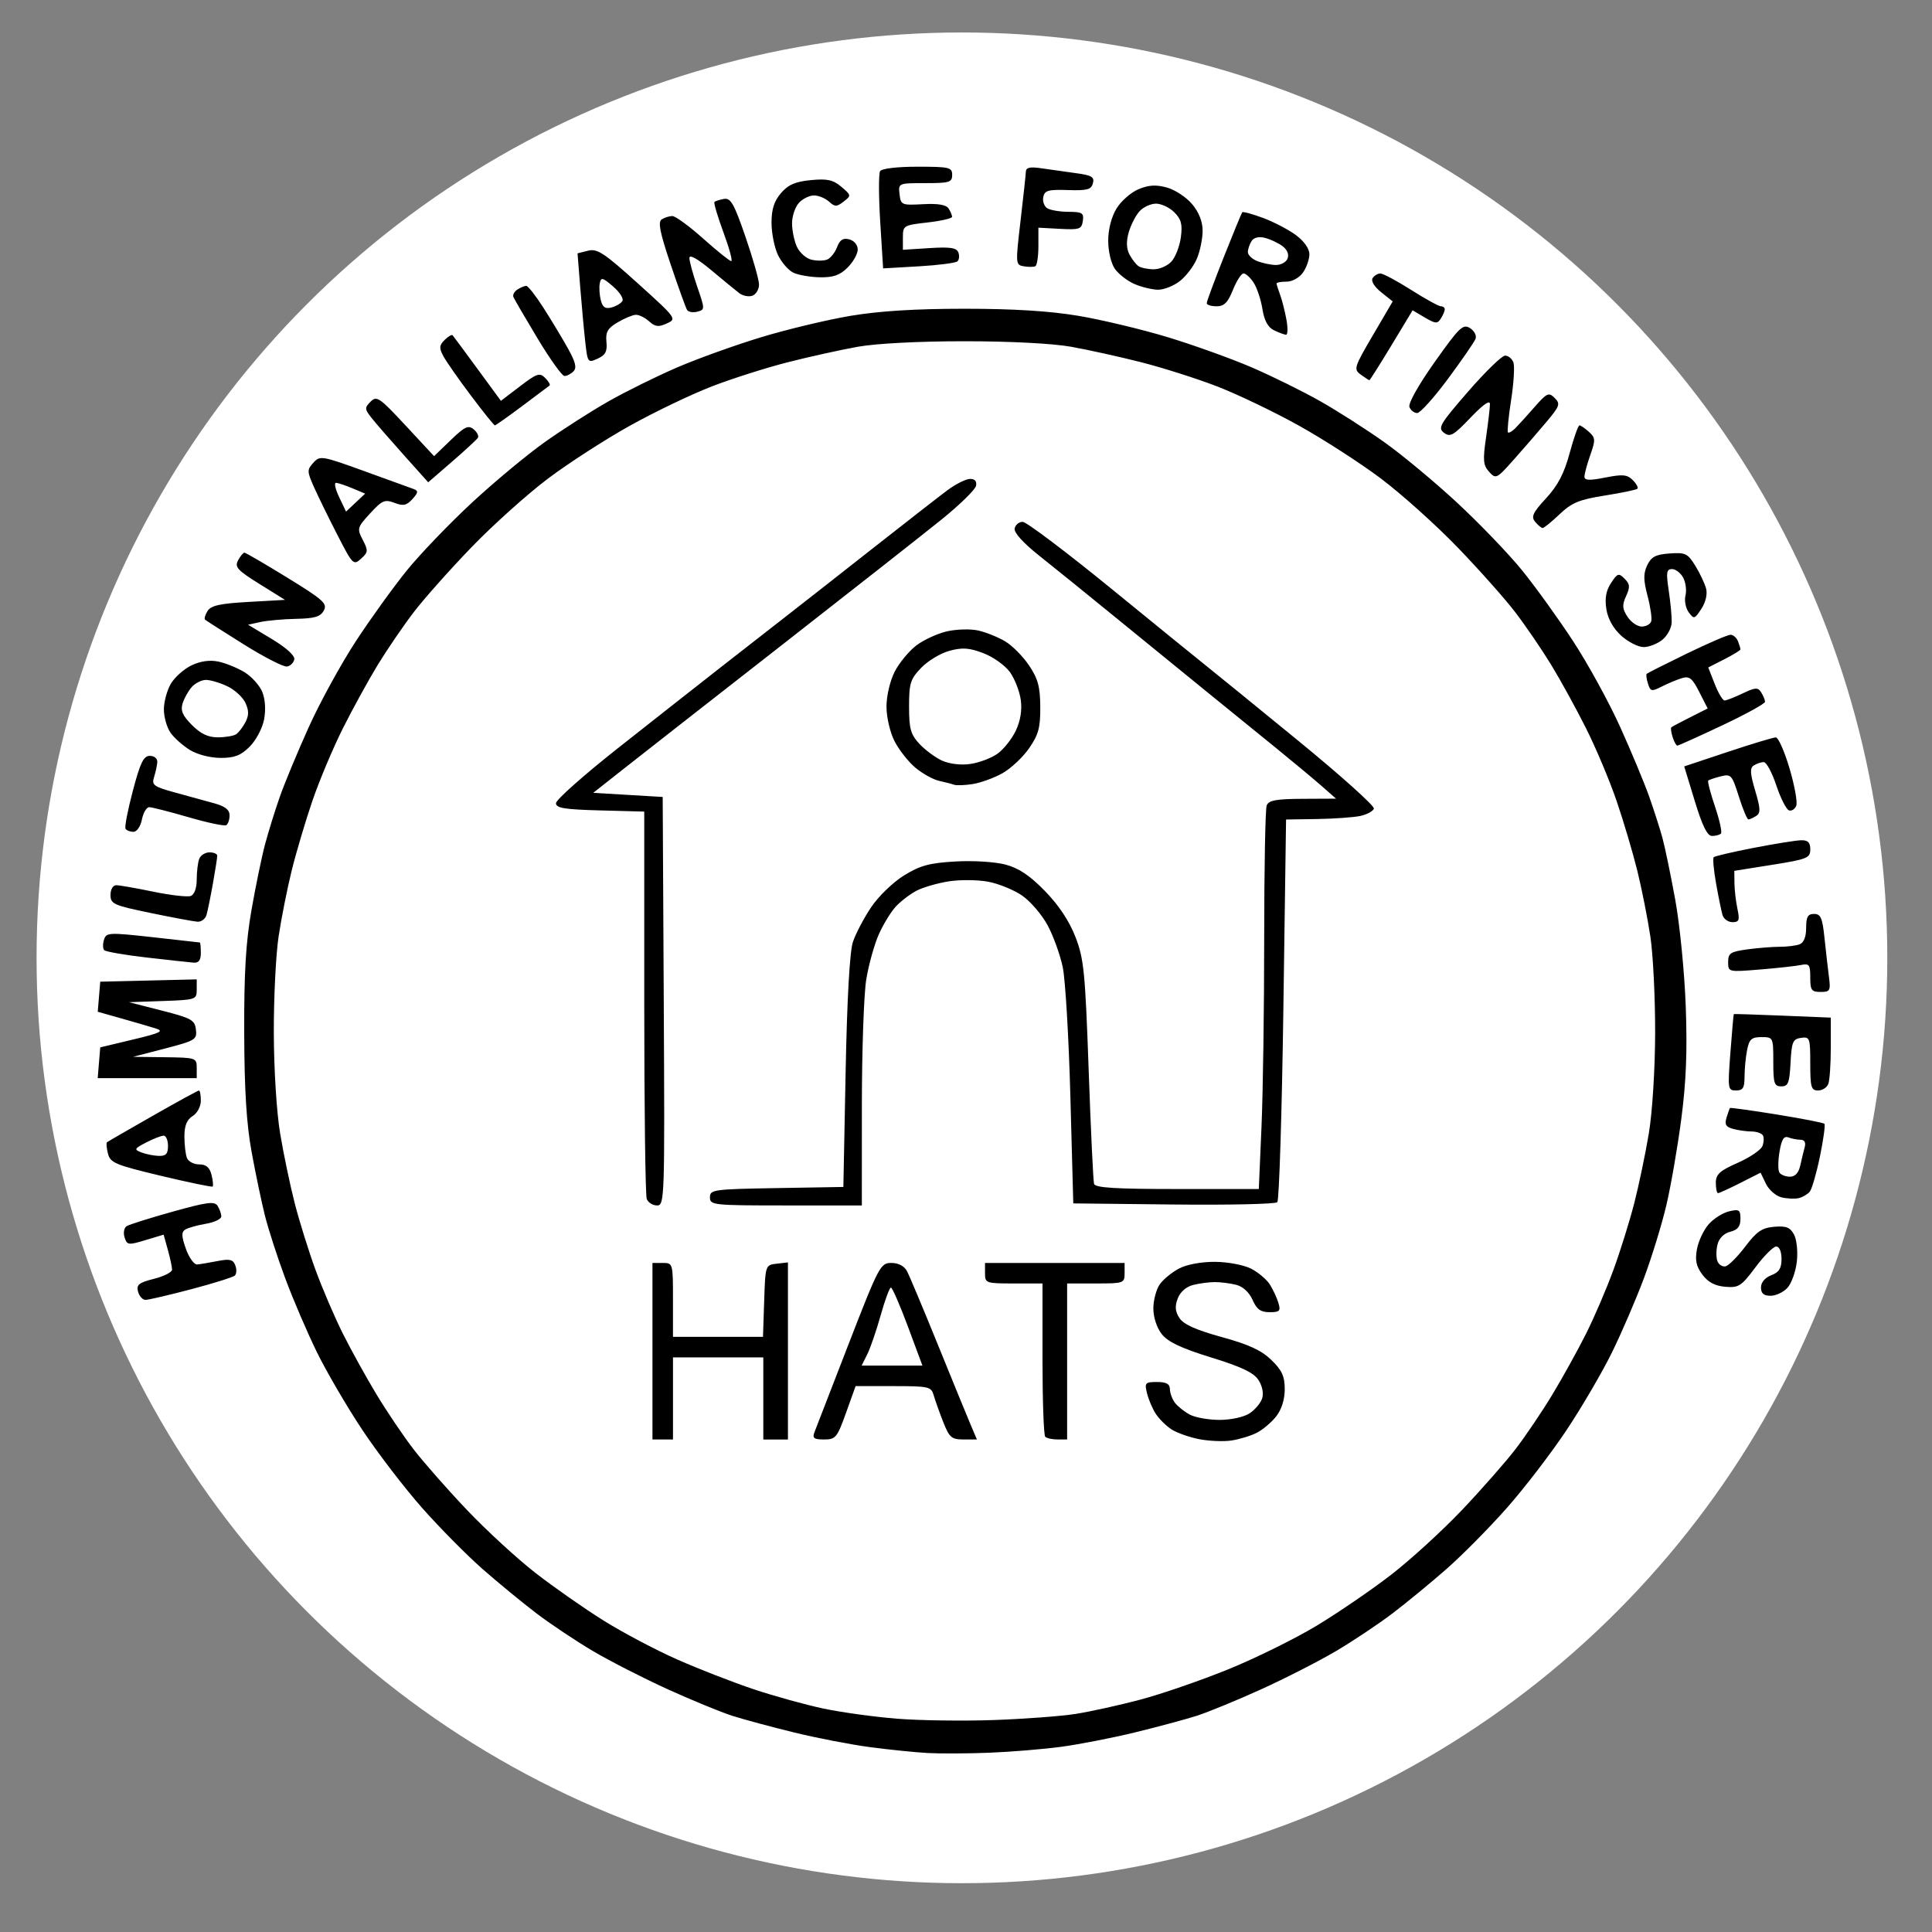 <?xml version="1.0" encoding="UTF-8" standalone="no"?>
<svg
   version="1.0"
   width="700pt"
   height="700pt"
   viewBox="0 0 700 700"
   preserveAspectRatio="xMidYMid meet"
   id="svg32"
   sodipodi:docname="safari-pinned-tab.svg"
   inkscape:version="1.2.1 (9c6d41e4, 2022-07-14)"
   xmlns:inkscape="http://www.inkscape.org/namespaces/inkscape"
   xmlns:sodipodi="http://sodipodi.sourceforge.net/DTD/sodipodi-0.dtd"
   xmlns="http://www.w3.org/2000/svg"
   xmlns:svg="http://www.w3.org/2000/svg">
  <rect x="0" y="0" width="700" height="700" fill="#808080" stroke="none"/>
  <defs
     id="defs36" />
  <sodipodi:namedview
     id="namedview34"
     pagecolor="#505050"
     bordercolor="#eeeeee"
     borderopacity="1"
     inkscape:showpageshadow="0"
     inkscape:pageopacity="0"
     inkscape:pagecheckerboard="0"
     inkscape:deskcolor="#505050"
     inkscape:document-units="pt"
     showgrid="false"
     inkscape:zoom="0.25285714"
     inkscape:cx="468.64407"
     inkscape:cy="466.66667"
     inkscape:window-width="1296"
     inkscape:window-height="760"
     inkscape:window-x="72"
     inkscape:window-y="68"
     inkscape:window-maximized="0"
     inkscape:current-layer="svg32" />
  <g
     id="g876"
     transform="matrix(76.113,0,0,76.113,17.511,16.028)"
     style="stroke-width:0;stroke-miterlimit:4;stroke-dasharray:none">
    <g
       id="g868"
       style="stroke-width:0;stroke-miterlimit:4;stroke-dasharray:none">
      <circle
         style="fill:#ffffff;fill-opacity:1;stroke:#ffffff;stroke-width:0;stroke-miterlimit:4;stroke-dasharray:none"
         id="path863"
         cx="4.349"
         cy="4.349"
         r="4.405" />
    </g>
    <g
       id="layer1"
       transform="matrix(0.055,0,0,0.055,0.235,0.583)"
       style="stroke-width:0;stroke-miterlimit:4;stroke-dasharray:none">
      <path
         style="fill:#000000;stroke-width:0;stroke-miterlimit:4;stroke-dasharray:none"
         d="m 77.154,137.271 c -1.857,0.073 -4.255,0.084 -5.33,0.024 -1.075,-0.06 -3.314,-0.288 -4.975,-0.508 -1.661,-0.22 -4.62,-0.791 -6.574,-1.27 -1.954,-0.478 -4.353,-1.124 -5.33,-1.435 -0.977,-0.311 -3.491,-1.343 -5.585,-2.294 -2.095,-0.951 -5.022,-2.446 -6.504,-3.322 -1.483,-0.877 -3.687,-2.348 -4.898,-3.271 -1.211,-0.922 -3.304,-2.644 -4.651,-3.826 -1.347,-1.182 -3.69,-3.55 -5.206,-5.261 -1.516,-1.712 -3.847,-4.75 -5.18,-6.752 -1.333,-2.002 -3.11,-5.042 -3.95,-6.757 -0.84,-1.714 -2.074,-4.593 -2.743,-6.396 C 15.558,94.399 14.77,91.964 14.476,90.792 14.182,89.619 13.663,87.14 13.323,85.284 12.879,82.862 12.697,79.949 12.681,74.979 c -0.017,-5.223 0.138,-7.848 0.631,-10.66 0.359,-2.052 0.889,-4.611 1.176,-5.686 0.287,-1.075 0.858,-2.914 1.269,-4.087 0.411,-1.173 1.54,-3.891 2.51,-6.041 0.97,-2.15 2.812,-5.508 4.093,-7.462 1.281,-1.954 3.265,-4.706 4.409,-6.115 1.144,-1.409 3.66,-4.03 5.592,-5.824 1.932,-1.794 4.775,-4.16 6.318,-5.256 1.543,-1.097 4.035,-2.692 5.538,-3.544 1.503,-0.853 4.176,-2.173 5.94,-2.933 1.764,-0.761 5.039,-1.938 7.277,-2.616 2.238,-0.678 5.711,-1.51 7.719,-1.847 2.492,-0.419 5.623,-0.614 9.869,-0.614 4.246,0 7.377,0.195 9.869,0.614 2.008,0.338 5.481,1.169 7.719,1.847 2.238,0.678 5.512,1.856 7.277,2.616 1.764,0.761 4.437,2.081 5.94,2.933 1.503,0.853 3.995,2.448 5.538,3.544 1.543,1.097 4.386,3.462 6.318,5.256 1.932,1.794 4.448,4.415 5.592,5.824 1.144,1.409 3.128,4.161 4.409,6.115 1.281,1.954 3.123,5.312 4.093,7.462 0.97,2.15 2.102,4.868 2.515,6.041 0.413,1.173 0.926,2.772 1.139,3.553 0.213,0.782 0.71,3.18 1.104,5.33 0.394,2.15 0.804,6.307 0.911,9.239 0.142,3.882 0.037,6.537 -0.388,9.772 -0.321,2.443 -0.903,5.801 -1.295,7.462 -0.391,1.661 -1.263,4.496 -1.937,6.3 -0.674,1.804 -1.913,4.682 -2.752,6.396 -0.84,1.714 -2.617,4.755 -3.95,6.757 -1.333,2.002 -3.664,5.04 -5.18,6.752 -1.516,1.712 -3.859,4.079 -5.206,5.261 -1.347,1.182 -3.44,2.904 -4.651,3.826 -1.211,0.922 -3.415,2.394 -4.898,3.271 -1.483,0.877 -4.41,2.372 -6.504,3.322 -2.095,0.951 -4.608,1.983 -5.585,2.294 -0.977,0.311 -3.376,0.955 -5.33,1.432 -1.954,0.476 -4.833,1.037 -6.396,1.246 -1.564,0.209 -4.362,0.439 -6.219,0.512 z m 0.355,-2.828 c 2.638,-0.092 5.837,-0.33 7.107,-0.528 1.27,-0.198 3.798,-0.755 5.616,-1.237 1.819,-0.482 5.243,-1.662 7.609,-2.623 2.366,-0.961 5.829,-2.67 7.694,-3.799 1.865,-1.129 4.758,-3.109 6.427,-4.401 1.669,-1.292 4.419,-3.804 6.109,-5.583 1.691,-1.779 3.786,-4.162 4.655,-5.296 0.87,-1.134 2.305,-3.261 3.189,-4.727 0.884,-1.466 2.188,-3.822 2.898,-5.236 0.709,-1.414 1.774,-3.893 2.365,-5.508 0.592,-1.615 1.404,-4.216 1.806,-5.78 0.402,-1.564 0.97,-4.282 1.264,-6.041 0.307,-1.838 0.54,-5.541 0.549,-8.706 0.008,-3.029 -0.178,-6.787 -0.413,-8.351 -0.236,-1.564 -0.743,-4.122 -1.128,-5.686 -0.385,-1.564 -1.191,-4.282 -1.792,-6.041 -0.6,-1.759 -1.794,-4.596 -2.652,-6.305 -0.858,-1.709 -2.221,-4.187 -3.028,-5.508 -0.808,-1.321 -2.201,-3.36 -3.098,-4.533 -0.896,-1.173 -3.153,-3.709 -5.015,-5.636 -1.862,-1.927 -4.835,-4.595 -6.608,-5.929 -1.772,-1.333 -4.971,-3.397 -7.107,-4.586 -2.136,-1.189 -5.324,-2.716 -7.083,-3.394 -1.759,-0.678 -4.717,-1.618 -6.574,-2.09 -1.857,-0.472 -4.575,-1.073 -6.041,-1.336 -1.602,-0.287 -5.288,-0.478 -9.239,-0.478 -3.951,0 -7.637,0.191 -9.239,0.478 -1.466,0.263 -4.184,0.864 -6.041,1.336 -1.857,0.472 -4.815,1.413 -6.574,2.09 -1.759,0.678 -4.946,2.205 -7.083,3.394 -2.136,1.189 -5.335,3.252 -7.107,4.586 -1.772,1.333 -4.746,4.001 -6.608,5.929 -1.862,1.927 -4.118,4.464 -5.015,5.636 -0.896,1.173 -2.29,3.213 -3.098,4.533 -0.808,1.321 -2.17,3.799 -3.028,5.508 -0.858,1.709 -2.051,4.546 -2.652,6.305 -0.6,1.759 -1.407,4.477 -1.792,6.041 -0.385,1.564 -0.893,4.122 -1.128,5.686 -0.236,1.564 -0.422,5.321 -0.413,8.351 0.009,3.165 0.242,6.868 0.549,8.706 0.293,1.759 0.862,4.477 1.264,6.041 0.402,1.564 1.214,4.164 1.806,5.78 0.592,1.615 1.656,4.094 2.365,5.508 0.709,1.414 2.013,3.77 2.898,5.236 0.884,1.466 2.319,3.593 3.189,4.727 0.87,1.134 2.963,3.514 4.652,5.289 1.689,1.775 4.352,4.223 5.917,5.44 1.565,1.217 4.205,3.064 5.866,4.105 1.661,1.041 4.54,2.564 6.396,3.385 1.857,0.82 4.828,1.978 6.604,2.572 1.775,0.594 4.494,1.348 6.041,1.676 1.547,0.328 4.412,0.724 6.367,0.881 1.954,0.157 5.712,0.21 8.351,0.118 z m 20.61,-24.194 c -0.684,0.102 -1.944,0.048 -2.8,-0.12 -0.856,-0.168 -1.933,-0.552 -2.394,-0.853 -0.461,-0.302 -1.069,-0.906 -1.351,-1.343 -0.283,-0.437 -0.622,-1.234 -0.754,-1.772 -0.223,-0.908 -0.162,-0.977 0.864,-0.977 0.811,0 1.108,0.165 1.116,0.622 0.006,0.342 0.206,0.876 0.444,1.186 0.238,0.31 0.817,0.768 1.286,1.018 0.469,0.25 1.628,0.454 2.576,0.454 0.976,0 2.097,-0.245 2.585,-0.565 0.474,-0.31 0.967,-0.896 1.096,-1.302 0.139,-0.437 0.006,-1.086 -0.326,-1.593 -0.415,-0.633 -1.48,-1.139 -4.098,-1.947 -2.595,-0.801 -3.732,-1.339 -4.266,-2.018 -0.432,-0.549 -0.729,-1.454 -0.729,-2.221 0,-0.712 0.25,-1.651 0.555,-2.086 0.305,-0.435 1.065,-1.056 1.688,-1.379 0.677,-0.35 1.935,-0.58 3.121,-0.569 1.106,0.01 2.484,0.274 3.106,0.596 0.615,0.318 1.343,0.935 1.617,1.37 0.275,0.436 0.607,1.152 0.738,1.592 0.208,0.697 0.11,0.8 -0.765,0.8 -0.773,0 -1.112,-0.245 -1.475,-1.067 -0.289,-0.653 -0.837,-1.158 -1.413,-1.303 -0.517,-0.13 -1.346,-0.236 -1.842,-0.236 -0.496,0 -1.344,0.111 -1.885,0.247 -0.602,0.151 -1.12,0.606 -1.336,1.173 -0.261,0.686 -0.221,1.126 0.154,1.699 0.356,0.544 1.436,1.028 3.652,1.637 2.344,0.644 3.44,1.151 4.301,1.987 0.92,0.894 1.155,1.409 1.155,2.531 0,0.891 -0.273,1.756 -0.742,2.352 -0.408,0.519 -1.168,1.159 -1.688,1.422 -0.52,0.263 -1.505,0.562 -2.19,0.664 z m -49.216,-0.09 h -0.888 v -7.64 -7.64 h 0.888 c 0.882,0 0.888,0.024 0.888,3.198 v 3.198 h 3.895 3.895 l 0.103,-3.109 c 0.102,-3.099 0.106,-3.11 1.08,-3.222 l 0.977,-0.112 v 7.664 7.664 h -1.066 -1.066 v -3.553 -3.553 h -3.909 -3.909 v 3.553 3.553 z m 13.966,0 c -0.874,0 -1.028,-0.115 -0.836,-0.622 0.13,-0.342 1.461,-3.78 2.959,-7.64 2.621,-6.755 2.759,-7.018 3.698,-7.018 0.606,0 1.117,0.265 1.349,0.699 0.206,0.384 1.398,3.223 2.65,6.307 1.252,3.085 2.531,6.209 2.842,6.941 l 0.565,1.333 -1.16,-0.001 c -1.034,-0.001 -1.224,-0.165 -1.754,-1.51 -0.327,-0.83 -0.697,-1.869 -0.823,-2.308 -0.216,-0.755 -0.413,-0.8 -3.495,-0.8 h -3.266 l -0.828,2.31 c -0.771,2.149 -0.903,2.31 -1.9,2.31 z m 5.881,-6.396 h 2.631 L 70.125,100.386 c -0.691,-1.857 -1.353,-3.376 -1.471,-3.376 -0.118,0 -0.517,1.079 -0.887,2.399 -0.37,1.319 -0.891,2.838 -1.16,3.376 l -0.488,0.977 z m 14.325,6.396 c -0.456,0 -0.936,-0.107 -1.066,-0.237 -0.13,-0.13 -0.237,-3.169 -0.237,-6.752 v -6.515 h -2.487 c -2.416,0 -2.487,-0.025 -2.487,-0.888 v -0.888 h 6.041 6.041 v 0.888 c 0,0.863 -0.071,0.888 -2.487,0.888 h -2.487 v 6.752 6.752 z M 48.412,89.903 c -0.372,0 -0.773,-0.253 -0.892,-0.562 C 47.401,89.032 47.304,81.362 47.304,72.296 V 55.814 l -3.82,-0.101 c -3.092,-0.082 -3.82,-0.201 -3.82,-0.627 0,-0.29 2.399,-2.42 5.33,-4.735 2.932,-2.315 7.001,-5.516 9.042,-7.113 2.042,-1.598 4.537,-3.545 5.546,-4.326 1.009,-0.782 4.272,-3.34 7.253,-5.686 2.98,-2.345 6.001,-4.697 6.713,-5.227 0.712,-0.529 1.586,-0.969 1.943,-0.977 0.423,-0.009 0.607,0.196 0.531,0.592 -0.064,0.333 -1.414,1.653 -3,2.932 -1.586,1.279 -7.798,6.163 -13.806,10.854 -6.008,4.691 -12.139,9.488 -13.625,10.66 l -2.702,2.132 3.006,0.178 3.006,0.178 0.092,17.679 c 0.09,17.171 0.073,17.679 -0.584,17.679 z m 11.152,0 c -6.31,0 -6.574,-0.028 -6.574,-0.702 0,-0.666 0.294,-0.707 5.774,-0.8 l 5.774,-0.098 0.196,-9.95 c 0.126,-6.394 0.352,-10.417 0.631,-11.256 0.24,-0.719 0.951,-2.073 1.581,-3.01 0.633,-0.942 1.906,-2.172 2.847,-2.75 1.394,-0.858 2.197,-1.076 4.442,-1.204 1.546,-0.089 3.437,0.029 4.339,0.269 1.153,0.307 2.106,0.947 3.418,2.294 1.19,1.222 2.1,2.593 2.632,3.966 0.732,1.892 0.845,3.024 1.145,11.515 0.183,5.179 0.393,9.617 0.467,9.861 0.101,0.336 1.854,0.444 7.196,0.444 h 7.063 l 0.233,-5.387 c 0.128,-2.963 0.233,-10.305 0.233,-16.317 0,-6.012 0.097,-11.183 0.216,-11.492 0.172,-0.447 0.808,-0.565 3.109,-0.577 l 2.894,-0.014 -1.244,-1.093 c -0.684,-0.601 -2.452,-2.074 -3.929,-3.273 -1.477,-1.199 -4.196,-3.407 -6.041,-4.906 -1.845,-1.499 -5.354,-4.359 -7.797,-6.354 -2.443,-1.996 -5.449,-4.427 -6.68,-5.404 -1.386,-1.1 -2.196,-1.995 -2.127,-2.352 0.061,-0.317 0.374,-0.576 0.696,-0.576 0.322,0 3.817,2.638 7.768,5.863 3.951,3.225 7.689,6.263 8.307,6.752 0.618,0.489 4.124,3.343 7.791,6.343 3.667,3 6.607,5.639 6.532,5.863 -0.075,0.225 -0.602,0.509 -1.173,0.633 -0.57,0.123 -2.25,0.243 -3.733,0.267 l -2.696,0.042 -0.233,16.415 c -0.128,9.028 -0.365,16.547 -0.526,16.708 -0.161,0.161 -4.2,0.25 -8.975,0.198 l -8.682,-0.095 -0.251,-9.239 C 84.049,75.405 83.752,70.368 83.528,69.293 83.304,68.218 82.716,66.586 82.221,65.665 81.726,64.745 80.736,63.587 80.022,63.092 79.308,62.597 77.98,62.053 77.071,61.884 c -0.909,-0.17 -2.446,-0.183 -3.416,-0.03 -0.97,0.153 -2.219,0.515 -2.775,0.805 -0.556,0.289 -1.363,0.903 -1.794,1.364 -0.43,0.461 -1.1,1.556 -1.489,2.435 -0.388,0.878 -0.875,2.635 -1.081,3.904 -0.206,1.269 -0.376,6.185 -0.377,10.925 l -0.003,8.617 z M 75.732,53.433 c -0.684,0.105 -1.404,0.133 -1.599,0.061 -0.195,-0.071 -0.783,-0.224 -1.305,-0.339 -0.522,-0.115 -1.449,-0.629 -2.059,-1.142 -0.61,-0.513 -1.422,-1.546 -1.804,-2.296 -0.39,-0.765 -0.695,-2.076 -0.695,-2.99 0,-0.924 0.306,-2.227 0.707,-3.014 0.389,-0.763 1.232,-1.787 1.873,-2.275 0.641,-0.489 1.842,-1.041 2.669,-1.227 0.827,-0.186 2.042,-0.217 2.699,-0.068 0.658,0.148 1.699,0.567 2.315,0.931 0.616,0.364 1.55,1.305 2.077,2.091 0.772,1.153 0.961,1.849 0.971,3.591 0.011,1.794 -0.153,2.402 -0.969,3.58 -0.54,0.78 -1.58,1.753 -2.31,2.162 -0.73,0.409 -1.887,0.829 -2.571,0.934 z m -0.215,-1.74 c 0.761,-0.106 1.821,-0.504 2.355,-0.884 0.534,-0.38 1.248,-1.276 1.588,-1.991 0.401,-0.846 0.553,-1.774 0.435,-2.655 -0.1,-0.745 -0.52,-1.83 -0.933,-2.41 -0.413,-0.58 -1.445,-1.32 -2.293,-1.644 -1.237,-0.472 -1.819,-0.514 -2.944,-0.211 -0.771,0.208 -1.875,0.87 -2.452,1.473 -0.937,0.978 -1.049,1.336 -1.049,3.353 0,1.915 0.135,2.404 0.888,3.22 0.489,0.529 1.368,1.183 1.954,1.453 0.636,0.293 1.624,0.413 2.45,0.298 z M 4.139,98.076 c -0.253,0 -0.544,-0.321 -0.647,-0.714 -0.157,-0.599 0.066,-0.777 1.38,-1.108 0.862,-0.217 1.566,-0.575 1.565,-0.796 -0.001,-0.221 -0.166,-0.993 -0.366,-1.714 L 5.706,92.431 4.13,92.906 c -1.484,0.447 -1.589,0.433 -1.804,-0.242 -0.127,-0.401 -0.045,-0.829 0.187,-0.973 0.228,-0.141 2.02,-0.704 3.982,-1.252 2.983,-0.833 3.619,-0.915 3.882,-0.499 0.173,0.273 0.317,0.683 0.32,0.91 0.003,0.227 -0.597,0.515 -1.334,0.639 -0.737,0.124 -1.538,0.349 -1.781,0.499 -0.348,0.215 -0.337,0.566 0.052,1.67 0.271,0.769 0.712,1.378 0.981,1.353 0.269,-0.025 1.066,-0.158 1.772,-0.297 1.041,-0.204 1.328,-0.134 1.522,0.371 0.131,0.342 0.114,0.741 -0.039,0.885 -0.153,0.144 -1.852,0.677 -3.774,1.184 -1.923,0.507 -3.703,0.922 -3.956,0.922 z M 144.792,97.721 c -0.6,0 -0.833,-0.202 -0.833,-0.719 0,-0.44 0.344,-0.85 0.888,-1.057 0.677,-0.258 0.888,-0.593 0.888,-1.413 0,-0.639 -0.185,-1.075 -0.457,-1.075 -0.251,0 -1.061,0.809 -1.799,1.797 -1.227,1.644 -1.45,1.788 -2.617,1.688 -0.889,-0.076 -1.488,-0.395 -1.978,-1.054 -0.539,-0.725 -0.647,-1.243 -0.464,-2.22 0.131,-0.701 0.592,-1.669 1.023,-2.151 0.431,-0.482 1.223,-0.98 1.761,-1.106 0.867,-0.204 0.977,-0.129 0.977,0.659 0,0.65 -0.237,0.948 -0.883,1.11 -0.544,0.137 -0.968,0.56 -1.104,1.104 -0.122,0.485 -0.125,1.134 -0.006,1.442 0.118,0.308 0.437,0.508 0.708,0.445 0.271,-0.063 1.038,-0.835 1.704,-1.714 0.991,-1.308 1.446,-1.619 2.505,-1.708 1.034,-0.087 1.378,0.048 1.713,0.674 0.234,0.438 0.341,1.471 0.243,2.344 -0.097,0.859 -0.46,1.875 -0.806,2.258 -0.347,0.383 -1.005,0.696 -1.463,0.696 z m 2.442,-8.454 c -0.336,0.083 -1.01,0.054 -1.499,-0.065 -0.489,-0.119 -1.096,-0.648 -1.35,-1.176 l -0.462,-0.959 -1.747,0.885 c -0.961,0.487 -1.832,0.885 -1.937,0.885 -0.104,0 -0.189,-0.402 -0.189,-0.893 0,-0.737 0.331,-1.039 1.9,-1.733 1.045,-0.462 2.005,-1.114 2.133,-1.449 0.129,-0.335 0.144,-0.754 0.034,-0.932 -0.11,-0.178 -0.55,-0.325 -0.978,-0.328 -0.428,-0.003 -1.143,-0.102 -1.588,-0.222 -0.63,-0.169 -0.758,-0.384 -0.578,-0.972 0.127,-0.416 0.262,-0.793 0.3,-0.838 0.037,-0.045 1.855,0.206 4.038,0.559 2.184,0.353 4.044,0.715 4.135,0.806 0.091,0.091 -0.082,1.358 -0.383,2.817 -0.301,1.459 -0.699,2.835 -0.883,3.058 -0.184,0.223 -0.61,0.474 -0.945,0.557 z m -0.774,-1.851 c 0.455,0 0.755,-0.326 0.9,-0.977 0.12,-0.537 0.293,-1.257 0.386,-1.599 0.105,-0.389 -0.029,-0.622 -0.359,-0.622 -0.29,0 -0.765,-0.091 -1.055,-0.202 -0.392,-0.15 -0.589,0.165 -0.769,1.231 -0.133,0.788 -0.14,1.599 -0.014,1.801 0.125,0.203 0.535,0.368 0.911,0.368 z M 9.947,88.268 C 9.874,88.327 7.856,87.908 5.462,87.336 1.521,86.394 1.088,86.212 0.889,85.418 0.767,84.935 0.727,84.493 0.8,84.435 0.872,84.377 2.658,83.345 4.769,82.142 c 2.111,-1.204 3.909,-2.188 3.998,-2.188 0.088,0 0.16,0.398 0.16,0.885 0,0.501 -0.309,1.078 -0.711,1.329 -0.501,0.313 -0.711,0.829 -0.711,1.751 0,0.719 0.097,1.56 0.216,1.869 0.119,0.309 0.595,0.562 1.059,0.562 0.608,0 0.907,0.253 1.071,0.905 0.125,0.498 0.168,0.954 0.096,1.013 z M 5.284,85.614 c 0.623,0.019 0.8,-0.172 0.8,-0.863 0,-0.489 -0.168,-0.888 -0.373,-0.888 -0.205,0 -0.884,0.264 -1.508,0.587 -1.038,0.537 -1.074,0.611 -0.427,0.863 0.39,0.152 1.068,0.288 1.508,0.302 z M 141.8,79.953 c -0.711,0 -0.728,-0.117 -0.488,-3.287 0.137,-1.808 0.269,-3.304 0.293,-3.324 0.024,-0.021 1.923,0.04 4.219,0.134 L 150,73.647 v 2.591 c 0,1.425 -0.097,2.844 -0.216,3.153 -0.119,0.309 -0.518,0.562 -0.888,0.562 -0.592,0 -0.673,-0.281 -0.673,-2.334 0,-2.218 -0.04,-2.329 -0.8,-2.221 -0.708,0.101 -0.812,0.347 -0.906,2.157 -0.091,1.752 -0.205,2.043 -0.8,2.043 -0.61,0 -0.693,-0.255 -0.693,-2.132 0,-2.111 -0.01,-2.132 -1.022,-2.132 -0.86,0 -1.057,0.176 -1.244,1.11 -0.122,0.611 -0.222,1.65 -0.222,2.31 0,0.977 -0.137,1.199 -0.737,1.199 z M 4.286,78.887 H 0 L 0.11,77.555 0.221,76.222 3.063,75.542 C 5.45,74.972 5.764,74.818 5.018,74.583 4.529,74.43 3.201,74.042 2.067,73.722 L 0.004,73.14 0.112,71.838 0.221,70.537 4.396,70.437 8.571,70.336 v 0.885 c 0,0.864 -0.072,0.888 -2.932,0.988 l -2.932,0.103 2.843,0.726 c 2.567,0.656 2.853,0.815 2.951,1.643 0.102,0.866 -0.046,0.957 -2.665,1.638 l -2.773,0.721 2.754,0.035 c 2.691,0.034 2.754,0.055 2.754,0.923 v 0.888 z M 149.116,71.425 c -0.784,0 -0.893,-0.152 -0.893,-1.25 0,-1.109 -0.09,-1.232 -0.8,-1.084 -0.44,0.092 -2.039,0.268 -3.553,0.392 -2.747,0.225 -2.754,0.224 -2.754,-0.645 0,-0.766 0.198,-0.897 1.649,-1.096 0.907,-0.124 2.173,-0.226 2.814,-0.226 0.641,0 1.418,-0.097 1.727,-0.216 0.36,-0.138 0.562,-0.65 0.562,-1.421 0,-0.954 0.143,-1.206 0.685,-1.206 0.572,0 0.72,0.336 0.899,2.043 0.118,1.124 0.291,2.643 0.385,3.376 0.158,1.232 0.104,1.333 -0.721,1.333 z M 8.305,68.889 C 7.963,68.862 6.135,68.663 4.243,68.445 2.351,68.227 0.697,67.941 0.568,67.81 0.439,67.678 0.428,67.272 0.544,66.907 0.744,66.277 0.951,66.266 4.752,66.685 c 2.199,0.243 4.037,0.449 4.086,0.458 0.049,0.01 0.089,0.417 0.089,0.906 0,0.628 -0.183,0.874 -0.622,0.84 z M 8.636,65.346 C 8.307,65.324 6.479,64.984 4.574,64.589 1.367,63.925 1.109,63.809 1.109,63.029 c 0,-0.483 0.211,-0.843 0.495,-0.843 0.272,0 1.721,0.253 3.218,0.563 1.498,0.31 2.954,0.475 3.236,0.367 0.31,-0.119 0.513,-0.682 0.513,-1.423 0,-0.674 0.097,-1.479 0.216,-1.788 0.119,-0.309 0.518,-0.562 0.888,-0.562 0.37,0 0.673,0.131 0.673,0.29 0,0.16 -0.169,1.239 -0.375,2.399 -0.206,1.16 -0.457,2.388 -0.557,2.73 -0.1,0.342 -0.451,0.605 -0.78,0.583 z m 132.851,0.038 c -0.373,0 -0.76,-0.28 -0.86,-0.622 -0.1,-0.342 -0.35,-1.568 -0.556,-2.725 -0.206,-1.157 -0.297,-2.181 -0.203,-2.275 0.094,-0.094 1.653,-0.459 3.464,-0.809 1.811,-0.351 3.652,-0.646 4.092,-0.657 0.601,-0.014 0.8,0.183 0.8,0.791 0,0.746 -0.257,0.85 -3.287,1.333 l -3.287,0.523 0.012,1.066 c 0.007,0.586 0.123,1.586 0.258,2.221 0.209,0.985 0.146,1.155 -0.432,1.155 z m -1.769,-7.462 c -0.406,0 -0.834,-0.866 -1.487,-3.009 l -0.917,-3.009 3.768,-1.255 c 2.072,-0.69 3.944,-1.255 4.159,-1.255 0.215,0 0.75,1.205 1.187,2.679 0.437,1.473 0.7,2.926 0.585,3.228 -0.116,0.302 -0.4,0.486 -0.632,0.408 -0.232,-0.077 -0.725,-1.05 -1.095,-2.162 -0.371,-1.112 -0.86,-2.019 -1.088,-2.016 -0.228,0.003 -0.615,0.133 -0.86,0.288 -0.352,0.223 -0.327,0.679 0.117,2.177 0.464,1.563 0.48,1.947 0.09,2.194 -0.26,0.165 -0.564,0.302 -0.674,0.305 -0.111,0.003 -0.483,-0.888 -0.828,-1.98 -0.592,-1.879 -0.677,-1.973 -1.574,-1.748 -0.522,0.131 -1.006,0.296 -1.077,0.367 -0.071,0.071 0.194,1.085 0.589,2.254 0.395,1.169 0.626,2.217 0.513,2.33 -0.112,0.112 -0.461,0.205 -0.774,0.205 z M 3.093,57.566 c -0.287,0 -0.595,-0.12 -0.685,-0.267 -0.09,-0.147 0.195,-1.626 0.635,-3.287 0.649,-2.453 0.927,-3.02 1.476,-3.02 0.38,0 0.661,0.233 0.641,0.533 -0.02,0.293 -0.146,0.88 -0.281,1.303 -0.221,0.694 -0.041,0.826 1.812,1.336 1.132,0.311 2.658,0.731 3.39,0.932 0.944,0.26 1.333,0.563 1.333,1.042 0,0.372 -0.129,0.755 -0.287,0.853 -0.158,0.098 -1.629,-0.213 -3.269,-0.69 -1.64,-0.477 -3.17,-0.867 -3.4,-0.867 -0.23,0 -0.514,0.48 -0.631,1.066 C 3.707,57.103 3.388,57.566 3.093,57.566 Z M 10.642,51.169 C 9.756,51.168 8.633,50.88 7.991,50.489 7.379,50.115 6.619,49.441 6.303,48.989 5.987,48.538 5.728,47.63 5.728,46.971 c 0,-0.659 0.273,-1.66 0.606,-2.225 0.333,-0.564 1.14,-1.28 1.793,-1.59 0.779,-0.37 1.578,-0.481 2.325,-0.323 0.626,0.132 1.639,0.545 2.251,0.916 0.612,0.372 1.303,1.134 1.535,1.694 0.259,0.624 0.322,1.548 0.164,2.389 -0.143,0.762 -0.694,1.808 -1.241,2.355 -0.772,0.772 -1.314,0.983 -2.521,0.982 z m -0.232,-1.781 c 0.65,-0.003 1.358,-0.123 1.573,-0.267 0.215,-0.144 0.576,-0.612 0.801,-1.04 0.308,-0.586 0.309,-1.001 0.004,-1.671 -0.223,-0.49 -0.928,-1.139 -1.566,-1.442 -0.638,-0.303 -1.47,-0.55 -1.85,-0.55 -0.38,0 -0.936,0.28 -1.237,0.622 -0.3,0.342 -0.656,0.983 -0.791,1.424 -0.186,0.611 0.009,1.055 0.819,1.866 0.759,0.759 1.402,1.062 2.246,1.058 z m 126.306,0.716 c -0.094,0 -0.276,-0.332 -0.405,-0.737 -0.129,-0.406 -0.179,-0.786 -0.113,-0.845 0.067,-0.059 0.802,-0.451 1.634,-0.87 l 1.513,-0.763 -0.73,-1.431 c -0.613,-1.202 -0.856,-1.393 -1.513,-1.19 -0.431,0.133 -1.212,0.46 -1.737,0.727 -0.873,0.444 -0.974,0.423 -1.187,-0.249 -0.128,-0.404 -0.179,-0.789 -0.112,-0.855 0.067,-0.066 1.629,-0.854 3.471,-1.75 1.843,-0.896 3.544,-1.63 3.782,-1.63 0.238,0 0.529,0.253 0.648,0.562 0.119,0.309 0.216,0.626 0.216,0.703 0,0.078 -0.628,0.462 -1.395,0.853 l -1.395,0.712 0.561,1.428 c 0.308,0.785 0.691,1.428 0.85,1.428 0.159,0 0.864,-0.274 1.566,-0.609 1.109,-0.529 1.32,-0.541 1.606,-0.089 0.181,0.286 0.331,0.651 0.334,0.811 0.003,0.16 -1.666,1.08 -3.709,2.043 -2.043,0.964 -3.791,1.752 -3.885,1.752 z M 16.385,43.259 c -0.291,0.051 -1.968,-0.807 -3.727,-1.906 -1.759,-1.099 -3.272,-2.066 -3.363,-2.148 -0.091,-0.083 0.006,-0.422 0.215,-0.755 0.295,-0.471 1.081,-0.644 3.541,-0.782 l 3.161,-0.178 -2.21,-1.376 c -1.909,-1.189 -2.161,-1.467 -1.853,-2.043 0.196,-0.367 0.444,-0.667 0.55,-0.667 0.106,0 1.778,0.974 3.714,2.164 3.119,1.917 3.48,2.241 3.158,2.843 -0.288,0.538 -0.786,0.688 -2.394,0.721 -1.117,0.023 -2.51,0.147 -3.097,0.275 l -1.066,0.233 2.052,1.235 c 1.247,0.75 2.012,1.442 1.95,1.764 -0.056,0.291 -0.34,0.571 -0.631,0.621 z M 133.798,41.576 c -0.464,0 -1.331,-0.44 -1.927,-0.977 -0.695,-0.626 -1.16,-1.453 -1.295,-2.303 -0.149,-0.939 -0.032,-1.598 0.403,-2.262 0.559,-0.853 0.663,-0.886 1.174,-0.375 0.466,0.466 0.488,0.721 0.13,1.506 -0.354,0.777 -0.332,1.095 0.123,1.79 0.304,0.465 0.856,0.845 1.226,0.845 0.37,0 0.74,-0.2 0.823,-0.444 0.083,-0.244 -0.058,-1.235 -0.312,-2.201 -0.366,-1.393 -0.372,-1.946 -0.029,-2.665 0.347,-0.728 0.73,-0.929 1.934,-1.017 1.366,-0.099 1.566,-0.003 2.226,1.066 0.399,0.646 0.819,1.536 0.935,1.977 0.125,0.48 -0.04,1.183 -0.411,1.75 -0.589,0.898 -0.645,0.914 -1.098,0.295 -0.262,-0.359 -0.387,-1.011 -0.277,-1.45 0.11,-0.439 0.021,-1.133 -0.198,-1.542 -0.219,-0.409 -0.653,-0.744 -0.964,-0.744 -0.482,0 -0.525,0.279 -0.287,1.866 0.154,1.026 0.269,2.26 0.256,2.742 -0.013,0.482 -0.375,1.162 -0.806,1.51 -0.431,0.349 -1.162,0.634 -1.626,0.634 z M 22.794,33.928 c -0.652,0.59 -0.722,0.52 -2.018,-2 -0.738,-1.436 -1.65,-3.294 -2.025,-4.129 -0.639,-1.421 -0.645,-1.559 -0.088,-2.175 0.576,-0.636 0.717,-0.613 4.401,0.719 2.094,0.757 4.029,1.459 4.299,1.56 0.4,0.149 0.376,0.312 -0.124,0.865 -0.503,0.556 -0.79,0.615 -1.556,0.324 -0.836,-0.318 -1.069,-0.217 -2.105,0.914 -1.118,1.22 -1.144,1.312 -0.637,2.291 0.483,0.935 0.471,1.071 -0.148,1.631 z m -0.472,-4.855 0.827,-0.777 -1.111,-0.467 c -0.611,-0.257 -1.25,-0.467 -1.42,-0.467 -0.17,0 -0.042,0.56 0.284,1.244 l 0.593,1.244 z M 125.065,31.271 c -0.114,0 -0.407,-0.24 -0.651,-0.534 -0.368,-0.444 -0.209,-0.789 0.947,-2.043 1.022,-1.11 1.562,-2.145 2.038,-3.908 0.357,-1.319 0.738,-2.399 0.848,-2.399 0.109,0 0.479,0.254 0.822,0.564 0.566,0.512 0.577,0.695 0.117,1.999 -0.278,0.789 -0.506,1.632 -0.506,1.872 0,0.335 0.419,0.354 1.801,0.081 1.51,-0.299 1.894,-0.263 2.377,0.22 0.317,0.317 0.5,0.653 0.406,0.747 -0.094,0.094 -1.363,0.359 -2.822,0.59 -2.22,0.352 -2.856,0.614 -3.91,1.615 -0.692,0.657 -1.352,1.195 -1.467,1.195 z m -94.393,-5.746 -2.066,1.789 -2.111,-2.356 c -1.161,-1.296 -2.413,-2.737 -2.781,-3.202 -0.617,-0.78 -0.625,-0.892 -0.095,-1.422 0.53,-0.53 0.768,-0.368 3.035,2.071 l 2.46,2.647 1.439,-1.389 c 1.211,-1.169 1.525,-1.318 1.984,-0.937 0.3,0.249 0.467,0.578 0.373,0.731 -0.095,0.153 -1.102,1.084 -2.238,2.068 z m 91.889,-0.172 c -1.477,1.663 -1.549,1.699 -2.131,1.056 -0.516,-0.57 -0.555,-0.996 -0.27,-2.965 0.183,-1.265 0.336,-2.567 0.339,-2.895 0.005,-0.388 -0.58,0.019 -1.681,1.172 -1.474,1.543 -1.765,1.709 -2.297,1.306 -0.552,-0.418 -0.355,-0.754 2.092,-3.57 1.486,-1.71 2.924,-3.109 3.196,-3.109 0.272,0 0.596,0.261 0.718,0.581 0.123,0.319 0.036,1.783 -0.193,3.253 -0.229,1.47 -0.353,2.735 -0.276,2.812 0.076,0.077 0.358,-0.081 0.626,-0.349 0.268,-0.269 1.02,-1.097 1.671,-1.84 1.079,-1.231 1.235,-1.302 1.746,-0.791 0.511,0.511 0.447,0.697 -0.725,2.09 -0.707,0.841 -1.974,2.303 -2.815,3.25 z M 34.373,22.387 c -0.072,0 -1.003,-1.159 -2.069,-2.576 -1.066,-1.417 -2.14,-2.955 -2.388,-3.417 -0.376,-0.704 -0.359,-0.932 0.11,-1.4 0.308,-0.308 0.62,-0.489 0.694,-0.403 0.074,0.086 1.045,1.397 2.157,2.914 l 2.022,2.758 1.648,-1.258 c 1.468,-1.121 1.706,-1.2 2.183,-0.723 0.294,0.294 0.465,0.59 0.379,0.657 -0.086,0.067 -1.158,0.87 -2.381,1.785 -1.224,0.915 -2.284,1.664 -2.356,1.664 z M 114.203,21.321 c -0.259,0 -0.561,-0.236 -0.672,-0.524 -0.118,-0.307 0.786,-1.916 2.183,-3.887 2.144,-3.025 2.452,-3.321 3.059,-2.942 0.371,0.232 0.588,0.648 0.482,0.925 -0.106,0.277 -1.18,1.836 -2.387,3.465 -1.207,1.629 -2.406,2.962 -2.665,2.962 z m -4.136,-2.843 c -0.047,0 -0.384,-0.218 -0.749,-0.485 -0.631,-0.461 -0.58,-0.626 1.051,-3.409 l 1.714,-2.924 -0.999,-0.796 c -0.583,-0.465 -0.892,-0.969 -0.743,-1.211 0.141,-0.228 0.446,-0.413 0.679,-0.411 0.233,0.002 1.429,0.641 2.658,1.421 1.229,0.78 2.389,1.418 2.576,1.418 0.188,0 0.339,0.12 0.336,0.267 -0.003,0.147 -0.156,0.505 -0.34,0.796 -0.293,0.464 -0.466,0.452 -1.389,-0.093 l -1.055,-0.623 -1.827,3.025 c -1.005,1.664 -1.866,3.025 -1.913,3.025 z M 40.393,18.113 c -0.205,-0.005 -1.253,-1.472 -2.328,-3.258 -1.075,-1.786 -2.014,-3.399 -2.087,-3.584 -0.073,-0.185 0.087,-0.476 0.355,-0.645 0.268,-0.17 0.609,-0.311 0.758,-0.314 0.149,-0.003 0.82,0.853 1.491,1.901 0.671,1.049 1.62,2.624 2.11,3.501 0.67,1.2 0.789,1.695 0.482,2.002 -0.225,0.225 -0.576,0.404 -0.781,0.398 z m 2.877,-1.5 c -0.845,0.385 -0.87,0.351 -1.071,-1.447 -0.114,-1.012 -0.31,-3.152 -0.438,-4.754 L 41.53,7.498 42.446,7.268 c 0.789,-0.198 1.386,0.195 4.307,2.833 3.346,3.022 3.38,3.068 2.506,3.466 -0.72,0.328 -1.007,0.293 -1.537,-0.186 -0.358,-0.324 -0.879,-0.578 -1.156,-0.563 -0.278,0.014 -0.985,0.31 -1.571,0.657 -0.859,0.509 -1.046,0.836 -0.963,1.687 0.081,0.828 -0.084,1.141 -0.762,1.45 z m 1.196,-4.429 c 0.395,-0.103 0.821,-0.354 0.947,-0.558 0.126,-0.204 -0.236,-0.771 -0.805,-1.26 -0.913,-0.786 -1.048,-0.817 -1.154,-0.269 -0.066,0.341 -0.027,0.993 0.087,1.448 0.155,0.618 0.389,0.78 0.925,0.64 z m 58.378,2.361 c -0.155,-0.013 -0.625,-0.19 -1.043,-0.392 -0.519,-0.251 -0.835,-0.835 -0.995,-1.842 -0.129,-0.81 -0.471,-1.833 -0.758,-2.273 -0.288,-0.44 -0.681,-0.8 -0.873,-0.8 -0.193,0 -0.606,0.64 -0.919,1.421 -0.442,1.104 -0.759,1.421 -1.419,1.421 -0.467,0 -0.85,-0.12 -0.851,-0.267 -7.15e-4,-0.147 0.665,-1.946 1.48,-3.998 0.815,-2.052 1.531,-3.794 1.593,-3.871 0.061,-0.077 0.875,0.144 1.807,0.492 0.933,0.347 2.216,1.018 2.851,1.491 0.7,0.521 1.155,1.171 1.155,1.65 0,0.435 -0.249,1.147 -0.553,1.581 -0.315,0.45 -0.927,0.79 -1.421,0.79 -0.478,0 -0.868,0.07 -0.868,0.155 0,0.085 0.138,0.525 0.306,0.977 0.168,0.452 0.415,1.422 0.549,2.155 0.134,0.733 0.116,1.322 -0.039,1.309 z m -0.893,-6.039 c 0.446,0.012 0.912,-0.24 1.035,-0.562 0.138,-0.361 -0.036,-0.775 -0.455,-1.081 -0.374,-0.273 -1.057,-0.592 -1.517,-0.707 -0.523,-0.131 -0.955,-0.025 -1.149,0.282 -0.171,0.271 -0.314,0.697 -0.317,0.948 -0.003,0.251 0.354,0.6 0.794,0.777 0.44,0.177 1.164,0.332 1.61,0.344 z M 51.894,12.548 C 51.52,12.646 51.122,12.577 51.009,12.395 50.897,12.213 50.257,10.438 49.588,8.451 48.657,5.687 48.476,4.772 48.815,4.557 c 0.244,-0.155 0.658,-0.284 0.92,-0.287 0.262,-0.003 1.461,0.873 2.665,1.947 1.204,1.074 2.299,1.954 2.434,1.954 C 54.969,8.172 54.665,7.051 54.158,5.68 53.652,4.309 53.302,3.125 53.38,3.049 c 0.078,-0.076 0.451,-0.193 0.828,-0.261 0.577,-0.103 0.87,0.413 1.849,3.253 0.64,1.857 1.171,3.718 1.18,4.137 0.009,0.419 -0.244,0.861 -0.562,0.983 -0.318,0.122 -0.838,0.022 -1.155,-0.223 C 55.204,10.694 54.105,9.792 53.079,8.935 51.913,7.961 51.213,7.571 51.213,7.897 c 0,0.286 0.306,1.41 0.68,2.497 0.67,1.946 0.67,1.979 3.56e-4,2.154 z M 91.764,10.647 C 91.253,10.638 90.335,10.415 89.725,10.15 89.115,9.884 88.356,9.295 88.037,8.841 87.709,8.372 87.459,7.319 87.46,6.406 c 7.11e-4,-0.986 0.279,-2.064 0.718,-2.785 0.394,-0.647 1.252,-1.4 1.905,-1.673 0.884,-0.369 1.513,-0.407 2.457,-0.146 0.698,0.193 1.679,0.838 2.18,1.433 0.593,0.705 0.911,1.511 0.911,2.311 0,0.675 -0.22,1.756 -0.49,2.401 -0.269,0.645 -0.931,1.519 -1.469,1.943 -0.539,0.424 -1.398,0.764 -1.909,0.756 z M 91.401,8.878 c 0.507,0.003 1.2,-0.302 1.54,-0.678 0.34,-0.376 0.703,-1.317 0.807,-2.091 0.15,-1.121 0.035,-1.561 -0.563,-2.16 -0.414,-0.414 -1.127,-0.752 -1.585,-0.752 -0.458,0 -1.103,0.298 -1.432,0.662 -0.329,0.364 -0.749,1.184 -0.932,1.822 -0.224,0.783 -0.204,1.406 0.064,1.915 0.218,0.415 0.573,0.872 0.788,1.015 0.215,0.144 0.806,0.264 1.313,0.267 z M 62.512,9.57 C 61.672,9.557 60.634,9.377 60.204,9.169 59.775,8.962 59.175,8.269 58.872,7.629 58.568,6.99 58.32,5.74 58.32,4.852 c 0,-1.174 0.224,-1.875 0.82,-2.568 0.626,-0.728 1.236,-0.994 2.58,-1.123 1.429,-0.137 1.926,-0.029 2.644,0.578 0.864,0.73 0.869,0.76 0.199,1.278 -0.608,0.47 -0.752,0.47 -1.272,2.316e-4 -0.322,-0.292 -0.908,-0.53 -1.302,-0.53 -0.394,0 -0.981,0.292 -1.305,0.65 -0.323,0.357 -0.588,1.149 -0.588,1.76 0,0.611 0.187,1.521 0.416,2.024 0.229,0.502 0.788,1.007 1.243,1.121 0.455,0.114 1.069,0.114 1.366,5.741e-4 0.297,-0.114 0.688,-0.598 0.87,-1.076 0.246,-0.646 0.518,-0.82 1.061,-0.678 0.418,0.109 0.73,0.484 0.73,0.876 0,0.377 -0.393,1.078 -0.872,1.558 -0.667,0.667 -1.232,0.867 -2.399,0.848 z M 71.056,8.622 67.979,8.801 67.729,4.788 C 67.591,2.58 67.586,0.6 67.717,0.387 67.859,0.157 69.175,0 70.956,0 c 2.763,0 2.999,0.056 2.999,0.711 0,0.639 -0.237,0.711 -2.333,0.711 -2.328,0 -2.333,0.002 -2.221,0.963 0.108,0.929 0.18,0.959 2.028,0.859 1.303,-0.07 2.011,0.048 2.215,0.37 0.165,0.26 0.302,0.585 0.305,0.722 0.003,0.137 -0.954,0.357 -2.127,0.49 -2.076,0.235 -2.132,0.269 -2.132,1.303 v 1.062 l 2.3,-0.146 c 1.788,-0.114 2.344,-0.031 2.499,0.373 0.11,0.286 0.074,0.634 -0.079,0.773 -0.153,0.139 -1.663,0.334 -3.355,0.432 z m 10.095,-0.007 c -0.147,0.07 -0.595,0.073 -0.996,0.005 C 79.439,8.499 79.434,8.425 79.871,4.693 80.117,2.6 80.325,0.674 80.335,0.413 c 0.012,-0.346 0.379,-0.421 1.35,-0.276 0.733,0.11 2.073,0.299 2.978,0.421 1.372,0.184 1.617,0.33 1.475,0.875 -0.143,0.548 -0.495,0.643 -2.166,0.588 -1.698,-0.057 -2.016,0.033 -2.131,0.602 -0.075,0.367 0.079,0.805 0.343,0.972 0.264,0.167 1.09,0.306 1.836,0.309 1.196,0.005 1.344,0.099 1.244,0.79 -0.103,0.711 -0.29,0.775 -1.979,0.684 L 81.418,5.277 V 6.882 c 0,0.882 -0.12,1.662 -0.267,1.732 z"
         id="path917" />
    </g>
  </g>
</svg>
